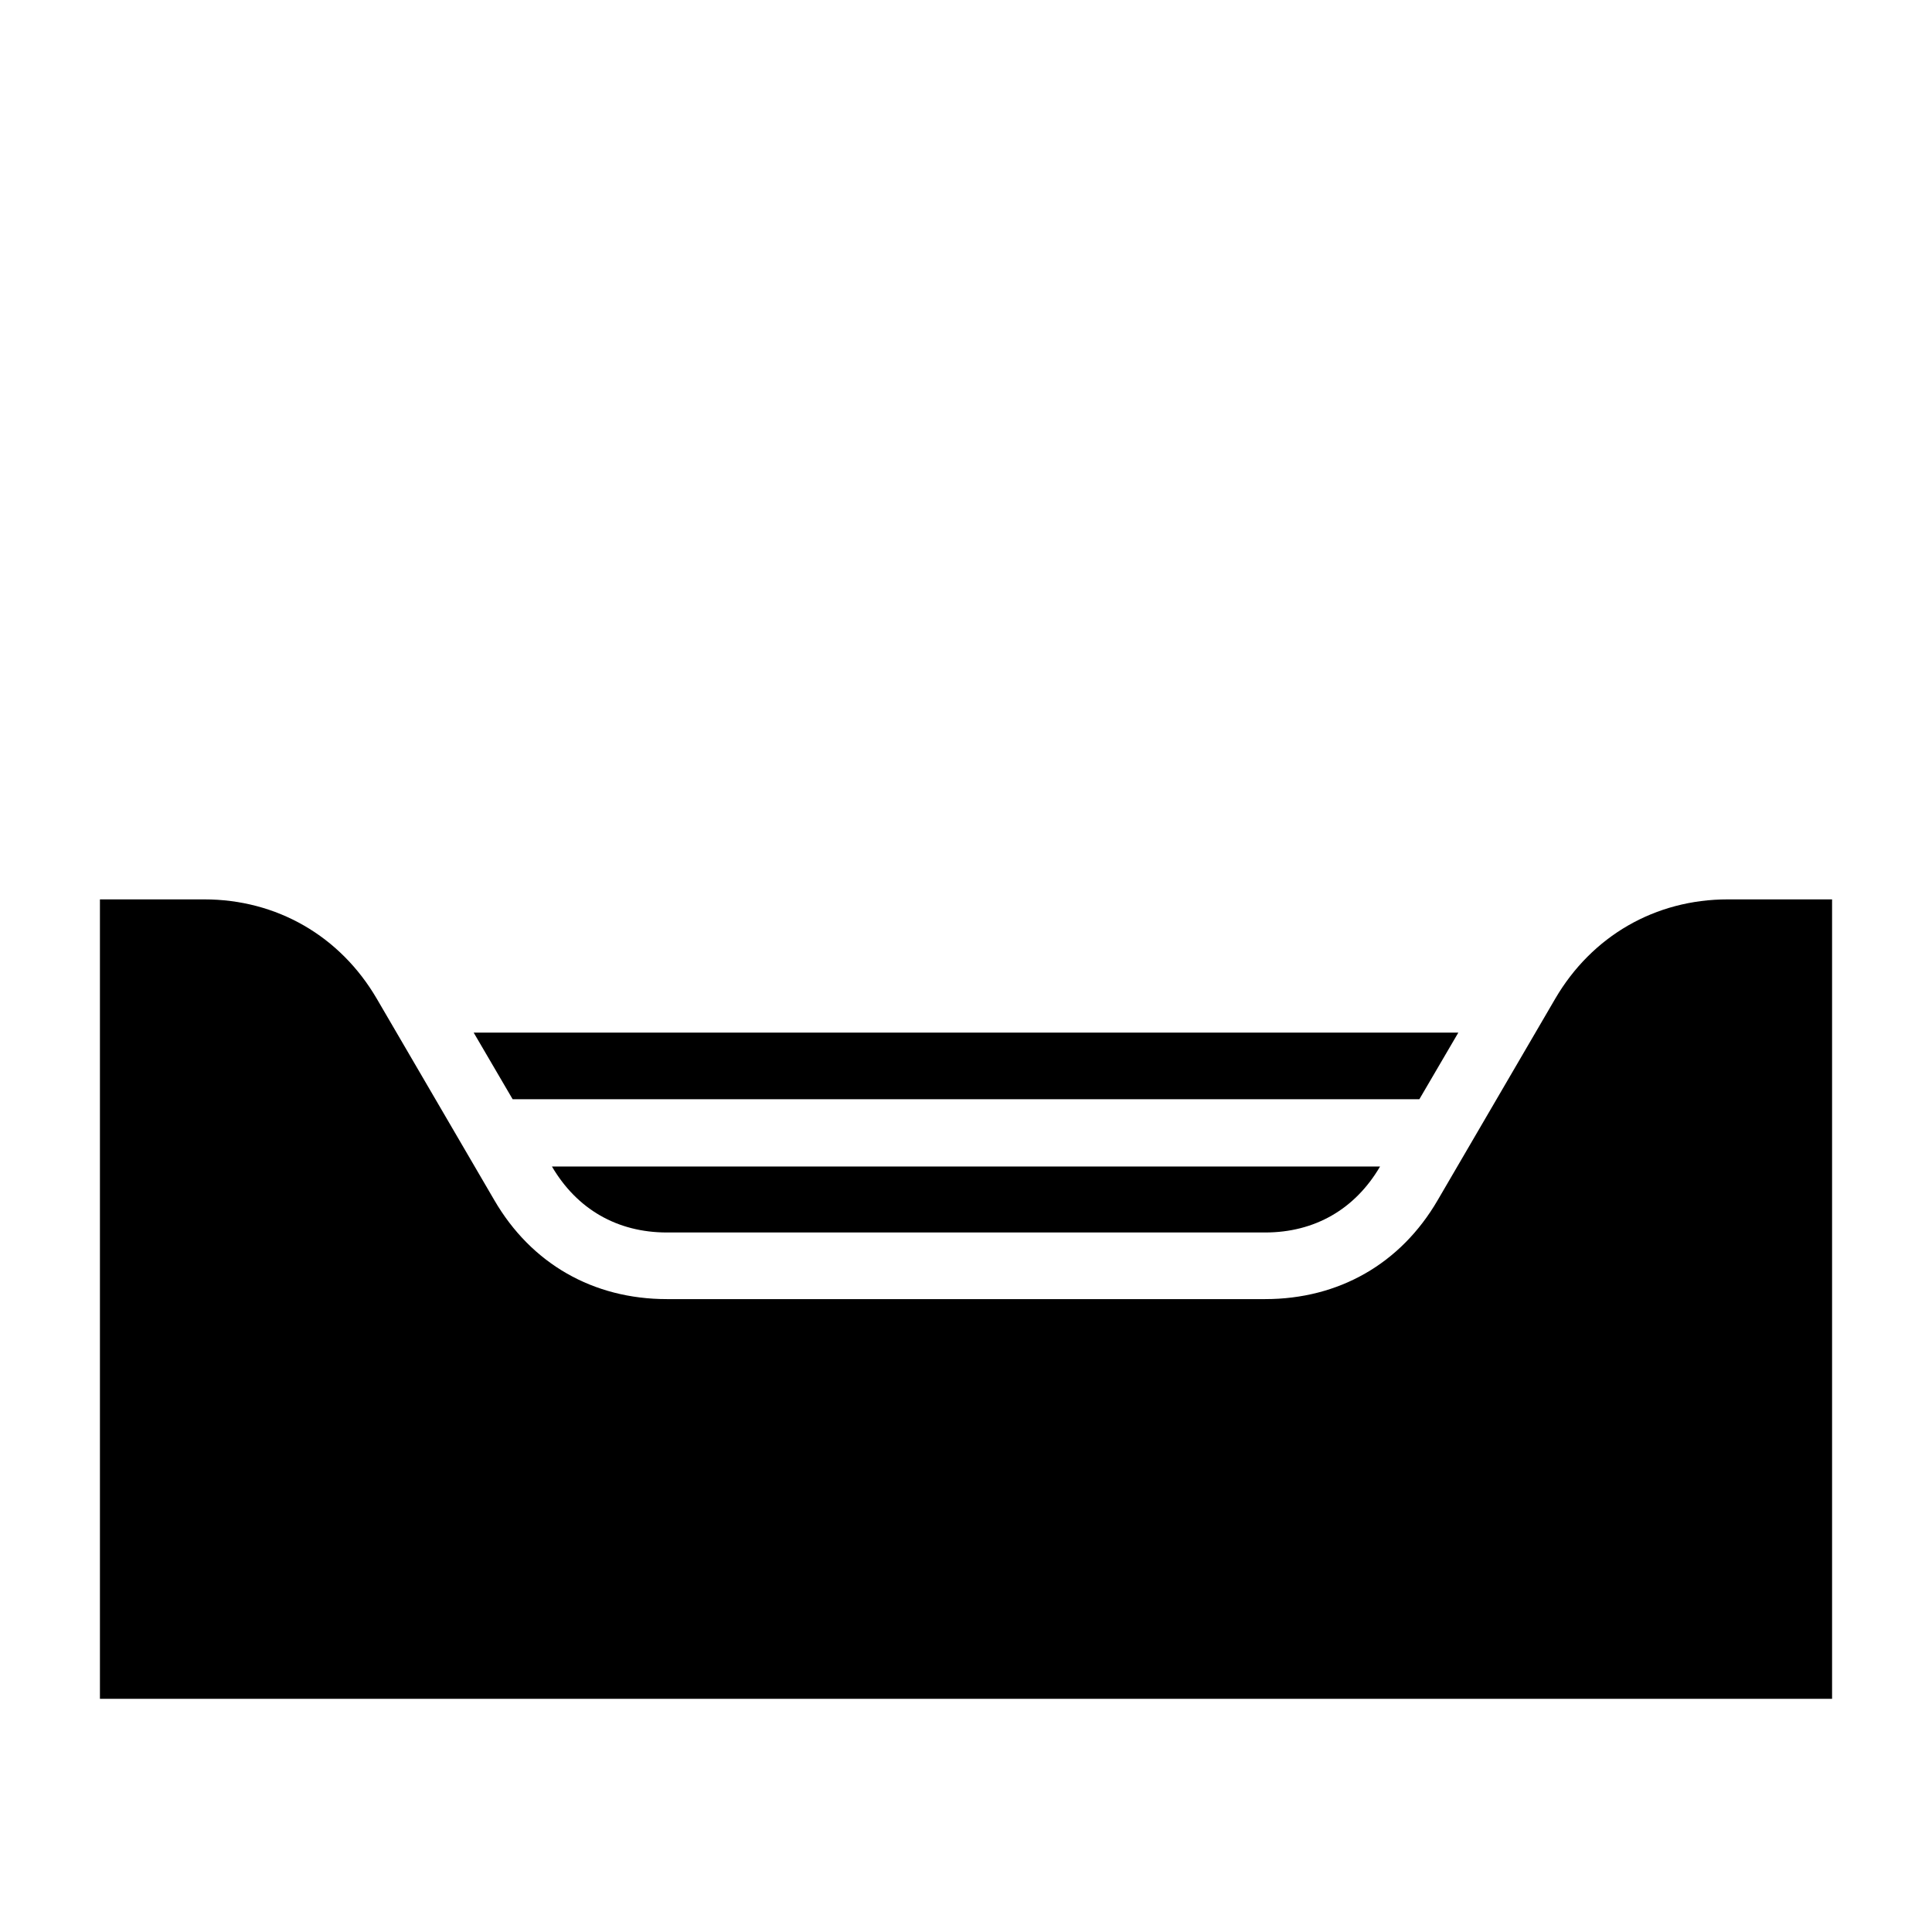 <?xml version="1.0" encoding="UTF-8"?>
<!DOCTYPE svg PUBLIC "-//W3C//DTD SVG 1.1//EN" "http://www.w3.org/Graphics/SVG/1.1/DTD/svg11.dtd">
<svg xmlns="http://www.w3.org/2000/svg" xml:space="preserve" width="580px" height="580px" shape-rendering="geometricPrecision" text-rendering="geometricPrecision" image-rendering="optimizeQuality" fill-rule="nonzero" clip-rule="nonzero" viewBox="0 0 5800 5800" xmlns:xlink="http://www.w3.org/1999/xlink">
	<title>inbox icon</title>
	<desc>inbox icon from the IconExperience.com I-Collection. Copyright by INCORS GmbH (www.incors.com).</desc>
		<path id="curve28"  d="M5500 5100l-5200 0 0 -2400 313 0c218,0 408,110 518,298l353 605c111,191 297,297 518,297l1796 0c221,0 407,-106 518,-297l353 -605c110,-188 300,-298 518,-298l313 0 0 2400zm-1357 -1598c-75,128 -196,198 -345,198l-1796 0c-149,0 -270,-70 -345,-198l2486 0zm-2721 -402l2956 0 -117 200 -2722 0 -117 -200z"/>
</svg>